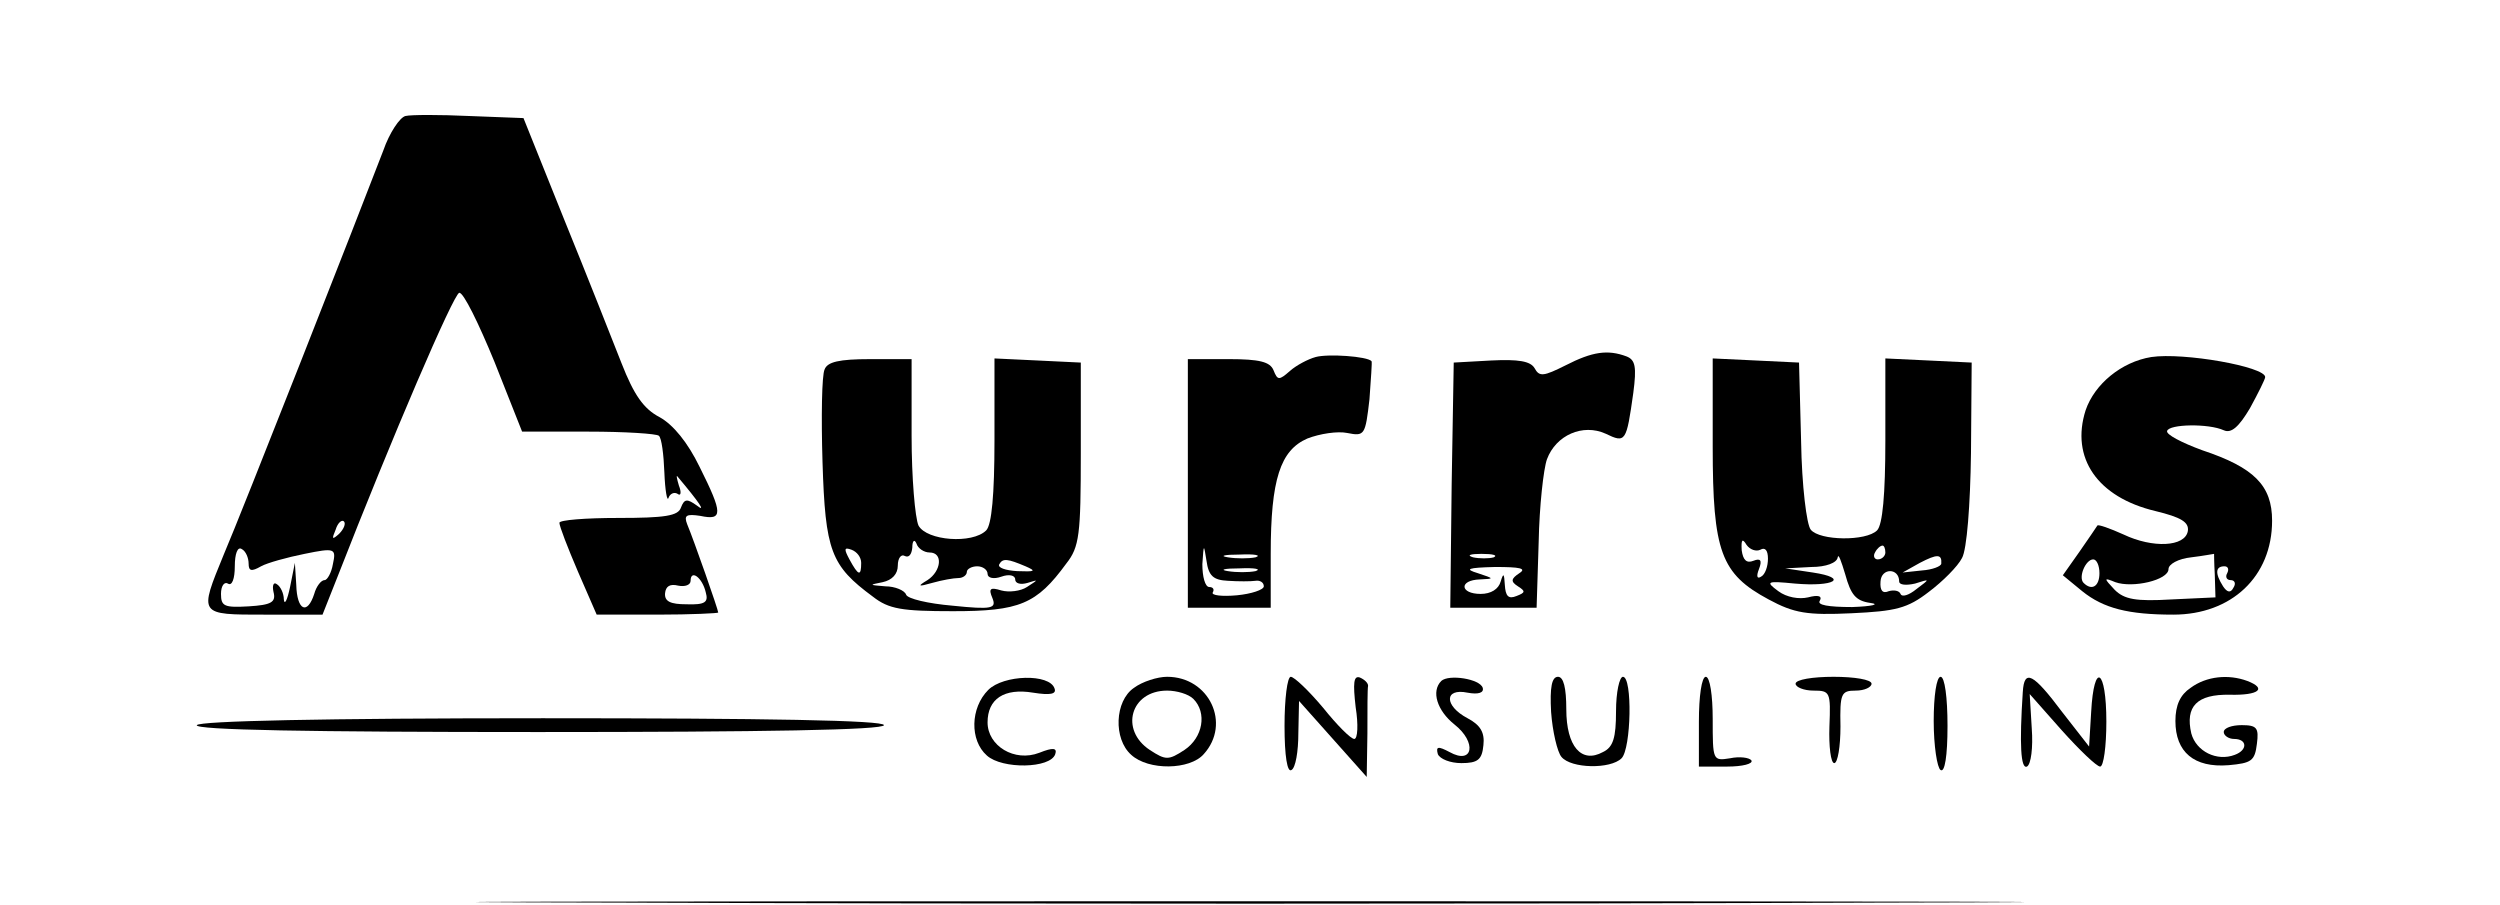<?xml version="1.0" standalone="no"?>
<!DOCTYPE svg PUBLIC "-//W3C//DTD SVG 20010904//EN"
 "http://www.w3.org/TR/2001/REC-SVG-20010904/DTD/svg10.dtd">
<svg version="1.0" xmlns="http://www.w3.org/2000/svg"
 width="362pt" height="131pt" viewBox="0 0 362 131"
 preserveAspectRatio="xMidYMid meet">

<g transform="translate(0,131) scale(0.1,-0.1)"
fill="#000000" stroke="none">
<path d="M587 1142 c-8 -2 -23 -24 -32 -50 -34 -89 -206 -527 -231 -585 -36
-88 -37 -87 60 -87 l83 0 21 53 c80 205 169 412 177 413 6 1 28 -44 51 -100
l40 -101 96 0 c53 0 99 -3 102 -6 4 -3 7 -27 8 -53 1 -26 4 -43 6 -37 2 6 8 9
13 6 5 -4 6 2 2 12 -3 10 -4 16 -2 13 32 -38 42 -53 28 -42 -14 10 -18 10 -23
-3 -4 -12 -23 -15 -91 -15 -47 0 -85 -3 -85 -7 0 -5 12 -36 27 -71 l27 -62 88
0 c49 0 88 2 88 3 0 4 -35 104 -45 128 -5 13 -1 15 19 12 33 -7 33 3 -1 71
-17 35 -38 61 -58 72 -23 12 -37 32 -55 78 -13 33 -50 127 -83 208 l-59 147
-78 3 c-43 2 -85 2 -93 0z m-96 -605 c-10 -9 -11 -8 -5 6 3 10 9 15 12 12 3
-3 0 -11 -7 -18z m-131 -43 c0 -11 4 -12 18 -4 9 5 38 13 63 18 44 9 46 8 41
-15 -2 -12 -8 -23 -12 -23 -5 0 -12 -9 -15 -20 -10 -31 -25 -24 -26 13 l-2 32
-7 -35 c-4 -19 -8 -27 -9 -18 0 9 -5 19 -10 22 -5 4 -7 -2 -5 -11 4 -15 -3
-19 -36 -21 -35 -2 -40 0 -40 18 0 12 5 18 10 15 6 -4 10 7 10 25 0 18 4 29
10 25 6 -3 10 -13 10 -21z m662 -42 c4 -14 -1 -18 -28 -17 -23 0 -32 4 -31 16
1 10 7 14 19 11 10 -2 18 1 18 7 0 17 17 5 22 -17z"/>
<path d="M1905 793 c-11 -3 -28 -12 -37 -20 -16 -14 -18 -14 -24 1 -5 12 -20
16 -65 16 l-59 0 0 -180 0 -180 60 0 60 0 0 78 c0 108 14 150 53 167 18 7 44
11 58 8 25 -5 26 -3 32 49 2 29 4 54 3 55 -6 7 -63 11 -81 6z m-127 -324 c15
-1 33 -1 40 0 6 1 12 -2 12 -8 0 -5 -18 -11 -39 -13 -22 -2 -37 0 -35 4 3 5 0
8 -5 8 -6 0 -10 15 -10 33 2 30 2 30 6 5 3 -22 10 -28 31 -29z m40 34 c-10 -2
-28 -2 -40 0 -13 2 -5 4 17 4 22 1 32 -1 23 -4z m0 -20 c-10 -2 -28 -2 -40 0
-13 2 -5 4 17 4 22 1 32 -1 23 -4z"/>
<path d="M2267 781 c-32 -16 -38 -17 -45 -4 -6 10 -23 13 -63 11 l-54 -3 -3
-177 -2 -178 62 0 63 0 3 95 c1 52 7 106 12 120 13 35 52 52 85 37 29 -14 30
-12 40 59 5 38 3 48 -10 53 -27 10 -49 7 -88 -13z m-104 -278 c-7 -2 -21 -2
-30 0 -10 3 -4 5 12 5 17 0 24 -2 18 -5z m37 -23 c-12 -8 -13 -12 -2 -19 11
-7 11 -9 -2 -14 -12 -5 -16 0 -17 16 -1 17 -2 18 -6 5 -3 -11 -14 -18 -29 -18
-30 0 -32 20 -1 21 21 1 21 1 -3 9 -20 6 -15 8 25 9 36 0 46 -2 35 -9z"/>
<path d="M3115 793 c-43 -7 -82 -39 -95 -77 -22 -69 17 -126 101 -146 37 -9
49 -16 47 -29 -4 -23 -51 -25 -93 -5 -20 9 -37 15 -38 13 -1 -2 -13 -19 -26
-38 l-24 -34 28 -23 c31 -25 67 -34 132 -34 84 0 143 55 143 136 0 51 -26 77
-101 102 -30 11 -53 23 -51 28 3 10 60 11 82 1 11 -5 22 5 38 32 12 22 22 42
22 45 0 15 -118 36 -165 29z m92 -315 l1 -33 -64 -3 c-51 -3 -68 0 -82 14 -16
17 -16 18 1 11 25 -9 77 3 77 19 0 7 14 15 33 17 17 2 32 5 33 5 0 1 0 -13 1
-30z m-167 2 c0 -19 -11 -26 -23 -14 -8 8 3 34 14 34 5 0 9 -9 9 -20z m185 0
c-3 -5 -1 -10 5 -10 6 0 8 -5 4 -11 -4 -8 -9 -7 -15 2 -12 19 -11 29 2 29 5 0
7 -4 4 -10z"/>
<path d="M1194 775 c-4 -8 -5 -69 -3 -134 4 -129 12 -150 73 -195 23 -18 42
-21 116 -21 96 0 121 10 164 69 19 24 21 42 21 159 l0 132 -62 3 -63 3 0 -119
c0 -78 -4 -122 -12 -130 -20 -20 -86 -15 -98 7 -5 11 -10 69 -10 130 l0 111
-60 0 c-45 0 -62 -4 -66 -15z m152 -265 c20 0 17 -27 -3 -40 -15 -9 -14 -10 7
-4 14 4 31 7 38 7 6 0 12 4 12 9 0 4 7 8 15 8 8 0 15 -5 15 -11 0 -6 9 -8 20
-4 11 4 20 2 20 -4 0 -6 8 -8 18 -5 16 5 16 5 -1 -6 -9 -6 -26 -8 -37 -5 -16
5 -19 3 -13 -11 6 -15 0 -17 -58 -11 -35 3 -65 10 -67 16 -2 6 -16 12 -30 12
-24 2 -24 2 -4 6 14 3 22 12 22 24 0 11 5 17 10 14 6 -3 10 2 11 12 0 10 3 13
6 6 2 -7 11 -13 19 -13z m-99 -15 c0 -20 -4 -19 -17 5 -8 15 -8 18 3 14 8 -3
14 -11 14 -19z m238 -5 c16 -7 14 -8 -12 -7 -17 1 -29 5 -26 10 5 9 12 8 38
-3z"/>
<path d="M2480 663 c0 -152 12 -184 81 -221 37 -20 56 -23 120 -20 64 3 81 7
112 31 20 15 42 37 48 49 7 12 12 77 13 152 l1 131 -62 3 -63 3 0 -119 c0 -78
-4 -122 -12 -130 -16 -16 -83 -15 -96 1 -6 7 -13 64 -14 128 l-3 114 -62 3
-63 3 0 -128z m69 -149 c7 4 11 -1 11 -13 0 -11 -4 -23 -10 -26 -6 -4 -7 1 -3
11 5 13 2 16 -8 12 -10 -4 -15 1 -17 15 -1 16 1 18 7 8 5 -7 14 -10 20 -7z
m181 -4 c0 -5 -5 -10 -11 -10 -5 0 -7 5 -4 10 3 6 8 10 11 10 2 0 4 -4 4 -10z
m-22 -73 c15 -2 3 -5 -26 -6 -35 0 -51 3 -47 9 4 7 -2 9 -17 5 -13 -3 -31 0
-43 9 -19 14 -17 15 24 11 57 -5 79 8 26 16 l-40 6 38 2 c21 0 37 6 38 14 1 6
5 -5 11 -25 8 -29 15 -38 36 -41z m103 57 c0 -4 -13 -9 -28 -10 l-28 -3 25 14
c25 13 32 13 31 -1z m-61 -26 c0 -5 10 -6 23 -3 22 7 22 7 2 -8 -11 -9 -21
-12 -23 -7 -2 5 -10 6 -17 4 -9 -4 -13 1 -12 14 1 20 27 20 27 0z"/>
<path d="M1431 311 c-26 -26 -27 -73 -2 -95 22 -20 92 -19 99 2 3 9 -3 10 -23
2 -36 -14 -75 10 -75 44 0 34 24 50 66 43 25 -4 34 -2 31 6 -7 22 -74 20 -96
-2z"/>
<path d="M1642 314 c-28 -19 -30 -74 -4 -97 25 -23 85 -22 105 1 40 44 8 112
-53 112 -14 0 -36 -7 -48 -16z m86 -16 c20 -20 14 -56 -13 -74 -23 -15 -27
-15 -50 0 -44 29 -28 86 25 86 14 0 31 -5 38 -12z"/>
<path d="M1860 259 c0 -44 4 -68 10 -64 6 3 10 27 10 53 l1 47 49 -55 49 -55
1 63 c0 34 0 65 1 69 0 4 -5 9 -12 12 -9 3 -10 -8 -6 -43 4 -25 3 -46 -2 -46
-5 0 -25 20 -45 45 -21 25 -42 45 -47 45 -5 0 -9 -32 -9 -71z"/>
<path d="M2087 324 c-15 -15 -6 -43 19 -63 33 -26 27 -59 -7 -40 -17 9 -20 8
-17 -3 3 -7 18 -13 34 -13 24 0 30 5 32 26 2 18 -4 29 -23 39 -34 18 -34 44 0
37 16 -3 24 0 22 7 -4 13 -49 20 -60 10z"/>
<path d="M2246 279 c2 -28 9 -58 15 -65 14 -17 71 -18 87 -2 14 14 16 118 2
118 -5 0 -10 -22 -10 -50 0 -38 -4 -52 -19 -59 -31 -17 -53 8 -53 62 0 31 -4
47 -12 47 -9 0 -12 -15 -10 -51z"/>
<path d="M2460 265 l0 -65 41 0 c22 0 38 4 35 9 -3 4 -17 6 -31 3 -25 -4 -25
-3 -25 57 0 34 -4 61 -10 61 -6 0 -10 -28 -10 -65z"/>
<path d="M2600 320 c0 -5 12 -10 26 -10 24 0 25 -2 23 -52 -1 -29 2 -53 7 -53
5 0 9 24 9 53 -1 48 1 52 22 52 13 0 23 5 23 10 0 6 -25 10 -55 10 -30 0 -55
-4 -55 -10z"/>
<path d="M2800 266 c0 -36 5 -68 10 -71 6 -4 10 20 10 64 0 41 -4 71 -10 71
-6 0 -10 -28 -10 -64z"/>
<path d="M2929 308 c-5 -76 -3 -112 6 -108 6 3 9 28 7 55 l-3 50 46 -52 c26
-29 51 -53 56 -53 5 0 9 29 9 65 0 77 -18 88 -22 14 l-3 -50 -39 50 c-42 56
-55 63 -57 29z"/>
<path d="M3172 314 c-15 -10 -22 -25 -22 -48 0 -45 27 -68 77 -64 33 3 38 6
41 31 3 23 0 27 -22 27 -14 0 -26 -4 -26 -10 0 -5 7 -10 15 -10 19 0 20 -16 1
-23 -26 -10 -56 5 -63 31 -9 39 8 57 56 56 42 -1 54 9 25 20 -27 10 -59 7 -82
-10z"/>
<path d="M285 260 c-4 -7 163 -10 494 -10 327 0 501 3 501 10 0 7 -171 10
-494 10 -319 0 -497 -4 -501 -10z"/>
<path d="M903 3 c499 -2 1315 -2 1815 0 499 1 90 2 -908 2 -998 0 -1407 -1
-907 -2z"/>
</g>
</svg>
